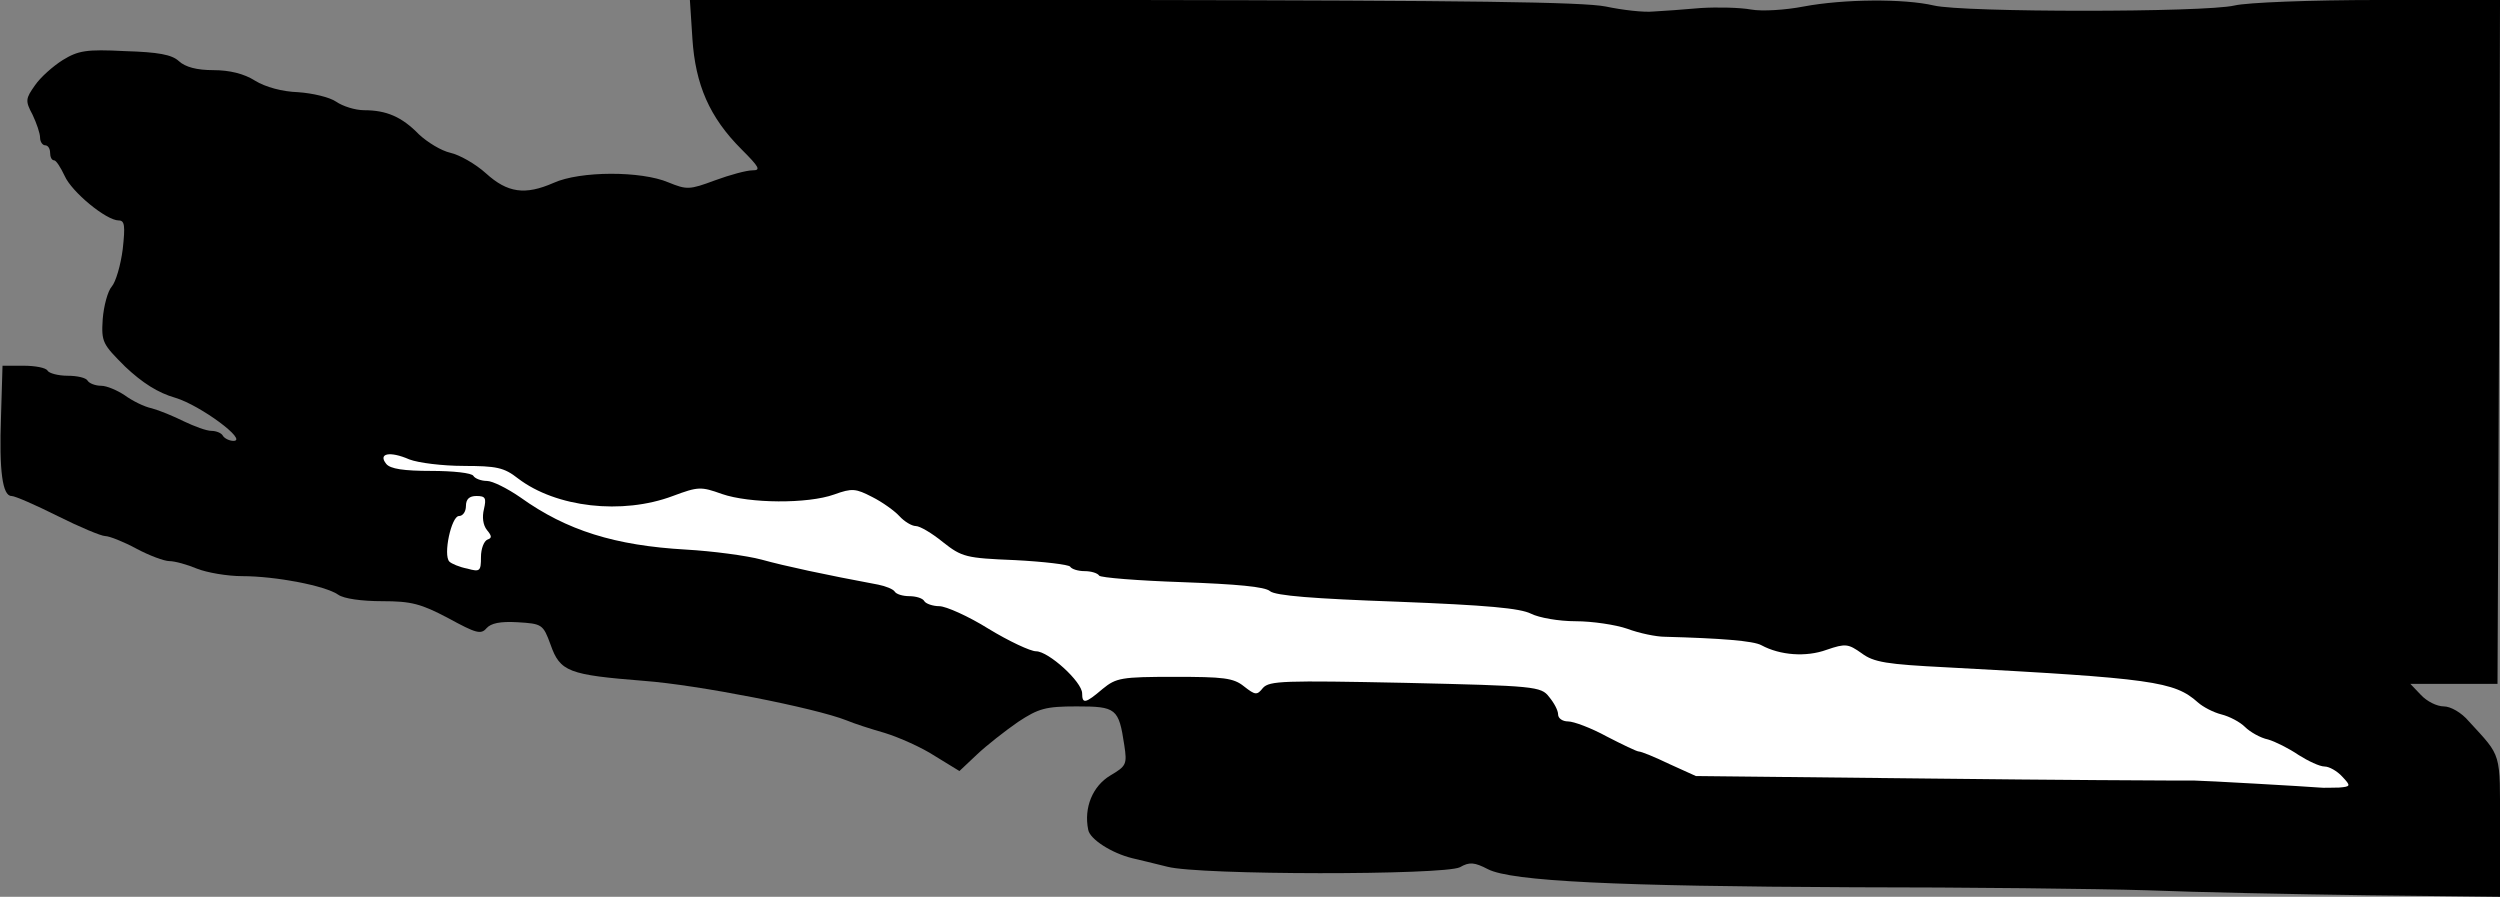 <?xml version="1.0" standalone="no"?>
<!DOCTYPE svg PUBLIC "-//W3C//DTD SVG 20010904//EN"
 "http://www.w3.org/TR/2001/REC-SVG-20010904/DTD/svg10.dtd">
<svg version="1.0" xmlns="http://www.w3.org/2000/svg"
 width="499pt" height="179pt" viewBox="0 0 499 179"
 preserveAspectRatio="xMidYMid meet">
<rect x="0" y="0" width="499" height="179" fill="#808080" stroke="none"/>
<g transform="translate(0,179) scale(0.1,-0.1)"
fill="#000000" stroke="none">
<path fill="#000000" stroke="none" d="M1382 1713 c6 -92 34 -157 98 -221 36
-36 39 -42 22 -42 -12 0 -45 -9 -75 -20 -51 -19 -56 -19 -93 -4 -54 23 -176
23 -229 -1 -57 -25 -92 -20 -135 19 -21 19 -53 37 -71 41 -18 4 -46 21 -63 37
-34 35 -65 48 -109 48 -18 0 -43 8 -56 17 -13 9 -47 17 -76 19 -31 1 -65 10
-86 23 -22 14 -51 21 -83 21 -33 0 -56 6 -69 18 -14 13 -41 18 -108 20 -77 4
-93 1 -124 -18 -19 -12 -44 -34 -55 -50 -19 -27 -20 -31 -5 -59 8 -17 15 -37
15 -46 0 -8 5 -15 10 -15 6 0 10 -7 10 -15 0 -8 3 -15 8 -15 4 0 13 -14 21
-31 14 -32 83 -89 108 -89 12 0 13 -11 8 -57 -4 -32 -14 -66 -22 -75 -8 -9
-16 -39 -18 -65 -3 -46 0 -50 45 -95 34 -32 65 -52 100 -62 50 -15 146 -86
116 -86 -8 0 -18 5 -21 10 -3 6 -14 10 -23 10 -10 0 -34 9 -55 19 -20 10 -49
22 -64 26 -15 3 -39 15 -54 26 -15 10 -36 19 -47 19 -12 0 -24 5 -27 10 -3 6
-21 10 -40 10 -19 0 -37 5 -40 10 -3 6 -25 10 -48 10 l-42 0 -3 -101 c-4 -110
3 -159 21 -159 7 0 48 -18 92 -40 44 -22 87 -40 95 -40 8 0 36 -11 62 -25 26
-14 56 -25 66 -25 11 0 36 -7 55 -15 20 -8 61 -15 90 -15 67 0 166 -19 192
-37 11 -8 47 -13 88 -13 58 0 77 -5 132 -34 55 -30 65 -33 76 -20 9 10 27 14
62 12 49 -3 51 -4 66 -45 19 -54 36 -60 186 -72 108 -8 342 -54 405 -79 14 -6
48 -17 76 -25 29 -9 74 -29 100 -46 l49 -30 35 33 c19 18 56 47 82 65 41 27
55 31 117 31 79 0 84 -4 95 -77 6 -39 4 -42 -28 -61 -35 -21 -53 -64 -44 -108
3 -19 47 -47 88 -57 14 -3 45 -11 70 -17 64 -17 552 -17 584 -1 19 11 29 10
56 -4 47 -24 255 -34 730 -36 223 0 486 -3 585 -6 99 -4 298 -8 443 -10 l262
-3 0 140 c0 151 4 138 -62 210 -15 18 -37 30 -50 30 -14 0 -34 10 -46 23 l-21
22 87 0 87 0 3 683 2 682 -242 0 c-136 0 -263 -5 -288 -11 -60 -14 -541 -14
-600 0 -60 14 -180 13 -260 -2 -36 -7 -83 -10 -105 -6 -22 4 -67 5 -100 3 -33
-3 -76 -6 -95 -7 -19 -2 -62 3 -95 10 -46 9 -270 12 -944 13 l-884 0 5 -77z"/>
<path fill="#ffffff" stroke="none" d="M925 860 c66 0 81 -3 109 -25 76 -58
208 -73 309 -35 51 19 56 19 98 4 55 -19 171 -20 224 -1 36 13 43 12 76 -5 20
-10 45 -28 54 -38 10 -11 25 -20 33 -20 8 0 32 -14 54 -32 38 -30 46 -32 144
-36 58 -3 107 -9 110 -13 3 -5 16 -9 29 -9 13 0 26 -4 29 -9 3 -4 77 -10 166
-13 108 -4 165 -9 175 -18 11 -9 86 -15 254 -21 180 -7 245 -13 267 -24 16 -8
55 -15 89 -15 33 0 80 -7 103 -15 24 -9 58 -16 75 -16 111 -3 177 -8 193 -17
37 -20 89 -24 130 -9 38 13 43 12 70 -7 24 -18 50 -22 169 -28 412 -22 455
-28 502 -70 10 -9 31 -20 47 -24 16 -4 37 -15 47 -25 10 -10 31 -22 46 -25 14
-4 42 -18 61 -31 19 -12 42 -23 52 -23 9 0 25 -9 35 -20 18 -19 17 -20 -6 -22
-13 0 -31 -1 -39 0 -23 2 -233 14 -250 14 -8 0 -26 0 -40 0 -14 0 -234 1 -490
4 l-465 5 -53 24 c-29 14 -56 25 -61 25 -4 0 -33 14 -64 30 -31 17 -66 30 -77
30 -11 0 -20 6 -20 14 0 8 -8 23 -18 35 -16 21 -28 22 -287 28 -243 5 -271 4
-284 -10 -12 -15 -15 -15 -38 3 -21 17 -41 19 -139 19 -106 0 -116 -2 -143
-24 -34 -29 -41 -31 -41 -9 0 23 -67 84 -92 84 -11 0 -54 20 -95 45 -40 25
-85 45 -98 45 -13 0 -27 5 -30 10 -3 6 -17 10 -30 10 -13 0 -26 4 -29 9 -3 5
-18 11 -33 14 -107 20 -186 37 -233 50 -30 8 -98 17 -151 20 -141 8 -238 38
-330 104 -26 18 -56 33 -67 33 -12 0 -24 5 -27 10 -3 6 -41 10 -84 10 -55 0
-82 4 -90 14 -17 21 7 26 46 9 18 -7 67 -13 108 -13z"/>
<path fill="#ffffff" stroke="none" d="M966 774 c-4 -16 -2 -32 6 -42 10 -12
10 -16 1 -19 -7 -3 -13 -18 -13 -35 0 -28 -2 -30 -27 -23 -16 3 -32 10 -36 14
-13 13 4 91 19 91 8 0 14 9 14 20 0 14 7 20 21 20 18 0 20 -4 15 -26z"/>
</g>
</svg>
